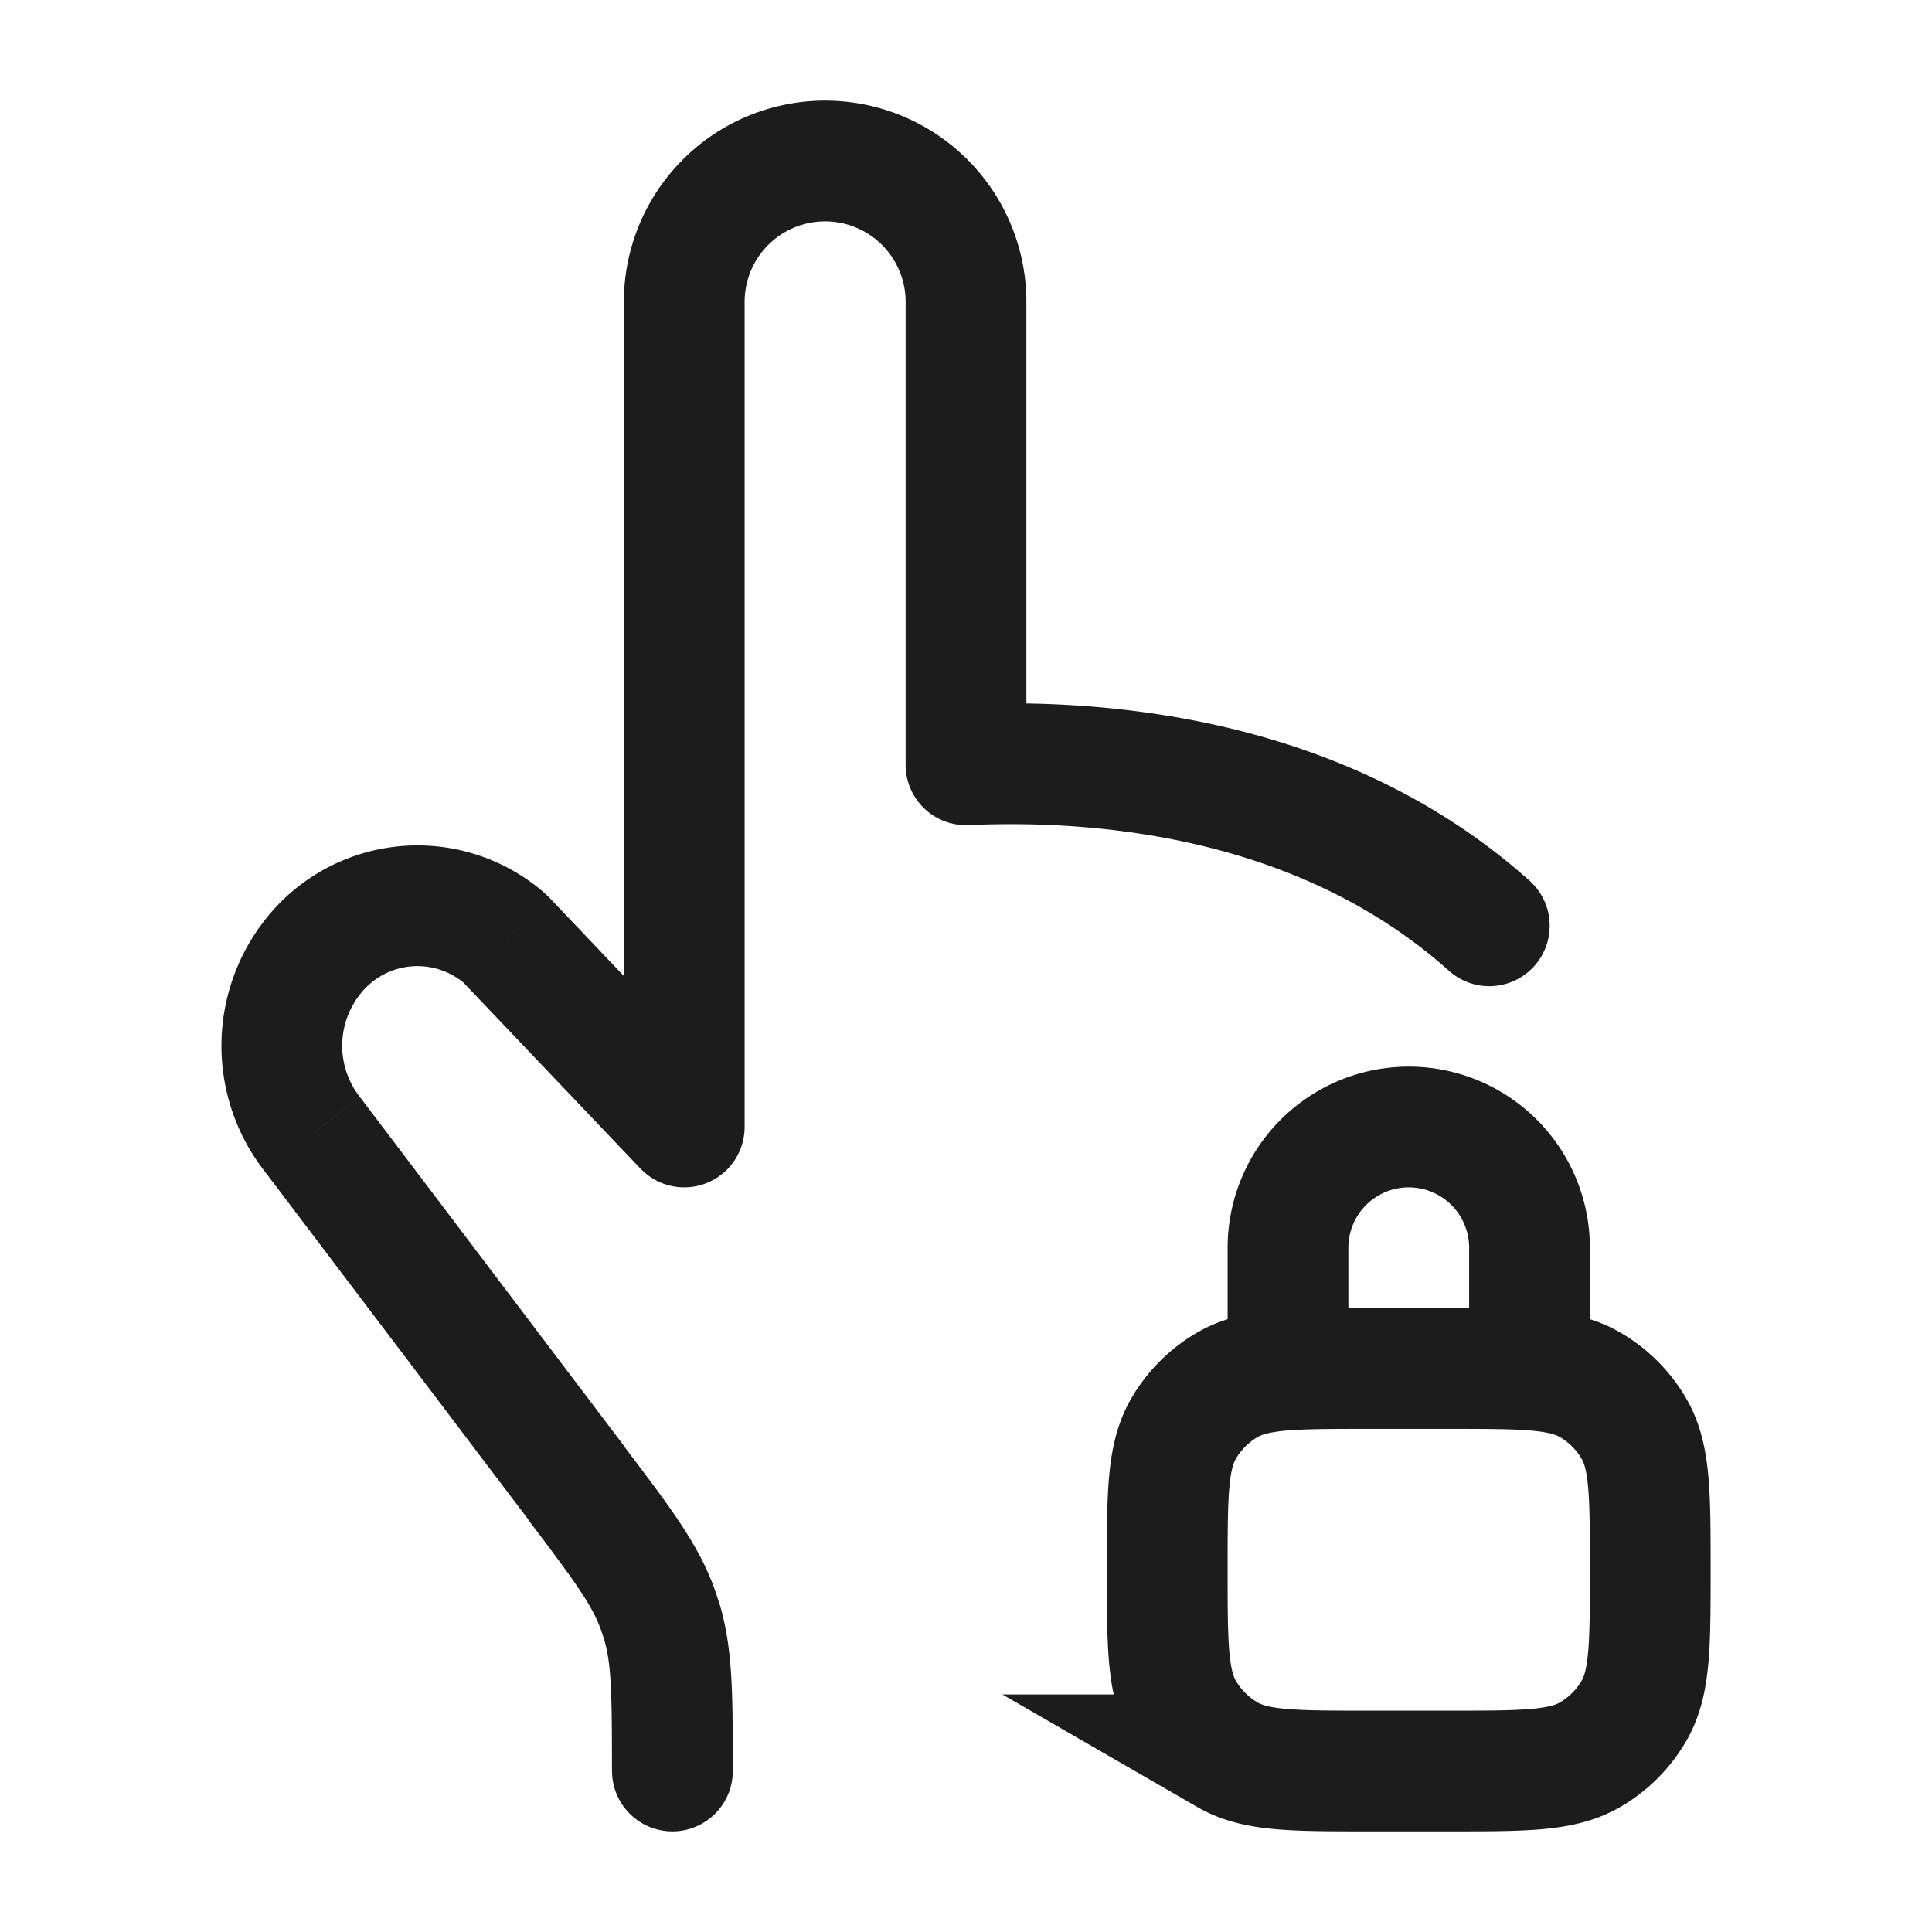 <svg xmlns="http://www.w3.org/2000/svg" width="24" height="24" fill="none" viewBox="0 0 24 24">
  <path fill="#1B1C1B" d="m8.5 14-.543.517A.75.75 0 0 0 9.25 14H8.5Zm-2.217-2.329.544-.517a.733.733 0 0 0-.047-.045l-.497.562ZM3.877 14.09l.599-.453-.01-.011-.589.464ZM7.603 22a.75.75 0 0 0 1.5 0h-1.5ZM12 9.5h-.75a.75.75 0 0 0 .783.75L12 9.5Zm6 2.56a.75.75 0 0 0 1-1.12l-1 1.12Zm-8.957 1.423-2.216-2.329-1.087 1.034 2.217 2.33 1.086-1.035ZM3.28 14.54l3.282 4.335 1.196-.905-3.281-4.335-1.197.905Zm-.002-3.095a2.532 2.532 0 0 0 .011 3.107l1.179-.928a1.032 1.032 0 0 1-.005-1.26l-1.185-.92Zm3.503-.337a2.402 2.402 0 0 0-3.503.337l1.185.919a.902.902 0 0 1 1.325-.132l.993-1.124ZM9.102 22c0-.913.008-1.526-.173-2.107l-1.432.445c.097.314.105.658.105 1.662h1.5ZM6.56 18.876c.599.792.796 1.066.906 1.373l1.413-.503c-.205-.575-.58-1.056-1.123-1.775l-1.196.905Zm2.368 1.017a3.8 3.8 0 0 0-.05-.147l-1.412.503.03.09 1.432-.446ZM7.75 3.75V14h1.5V3.75h-1.5Zm3.5 0V9.5h1.5V3.75h-1.5Zm-2 0a1 1 0 0 1 1-1v-1.5a2.5 2.5 0 0 0-2.5 2.5h1.5Zm1-1a1 1 0 0 1 1 1h1.5a2.5 2.5 0 0 0-2.5-2.5v1.5Zm1.783 7.5c1.563-.07 4.089.13 5.967 1.81l1-1.12c-2.324-2.076-5.348-2.264-7.033-2.19l.066 1.5Z"/>
  <path stroke="#1B1C1B" stroke-width="1.5" d="M14.5 19.5c0-.935 0-1.402.201-1.75a1.5 1.5 0 0 1 .549-.549C15.598 17 16.065 17 17 17h1c.935 0 1.402 0 1.75.201a1.5 1.5 0 0 1 .549.549c.201.348.201.815.201 1.75s0 1.402-.201 1.75a1.5 1.5 0 0 1-.549.549C19.402 22 18.935 22 18 22h-1c-.935 0-1.402 0-1.75-.201a1.5 1.5 0 0 1-.549-.549c-.201-.348-.201-.815-.201-1.75Zm1.5-4a1.5 1.5 0 0 1 3 0V17h-3v-1.5Z"/>
</svg>
